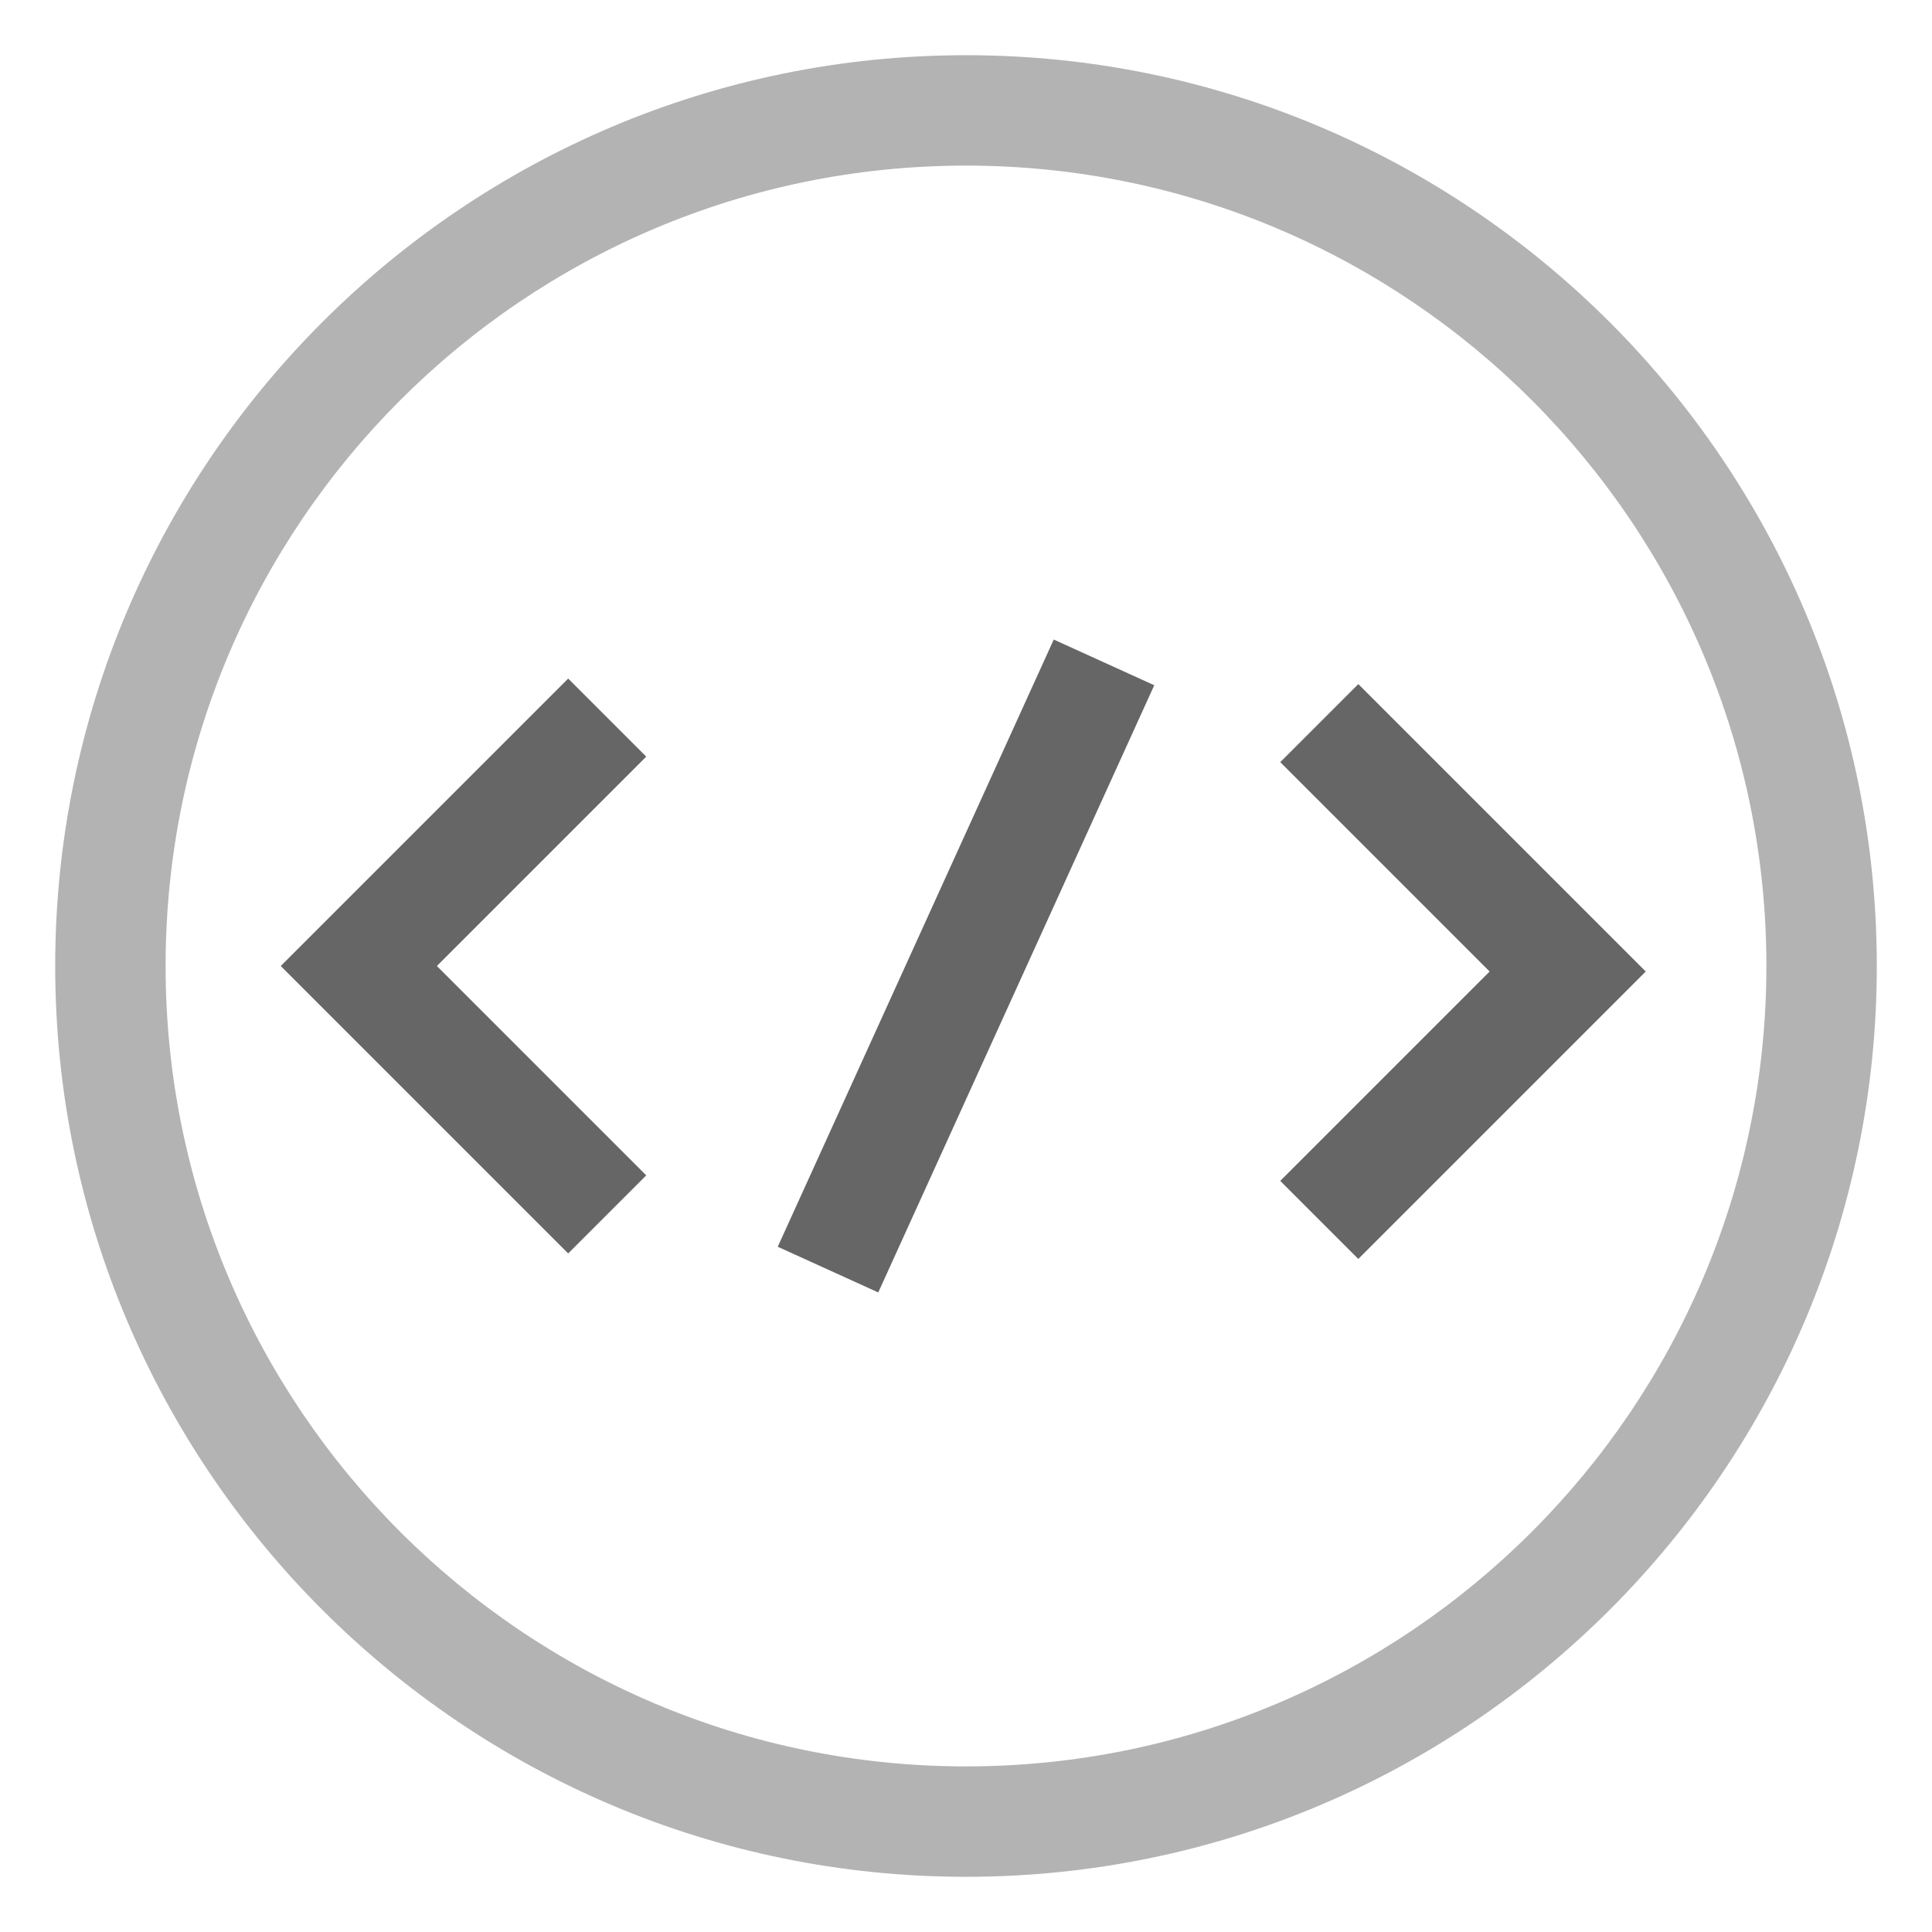 <?xml version="1.0" encoding="utf-8"?>
<!-- Generator: Adobe Illustrator 18.1.1, SVG Export Plug-In . SVG Version: 6.00 Build 0)  -->
<svg version="1.0" id="Layer_1" xmlns="http://www.w3.org/2000/svg" xmlns:xlink="http://www.w3.org/1999/xlink" x="0px" y="0px"
	 viewBox="0 0 35 35" enable-background="new 0 0 35 35" xml:space="preserve">
<g>
	<path fill="#B3B3B3" d="M17.5,3C25.5,3,32,9.5,32,17.5S25.5,32,17.5,32S3,25.5,3,17.5S9.5,3,17.5,3 M17.5,1C8.4,1,1,8.4,1,17.5
		S8.4,34,17.5,34S34,26.6,34,17.5S26.6,1,17.5,1L17.5,1z"/>
</g>
<polyline fill="none" stroke="#666666" stroke-width="2" points="11,13 6.5,17.5 11,22 "/>
<polyline fill="none" stroke="#666666" stroke-width="2" points="23.9,13.1 28.4,17.6 23.9,22.1 "/>
<line fill="none" stroke="#666666" stroke-width="2" x1="20" y1="12" x2="15" y2="23"/>
</svg>
